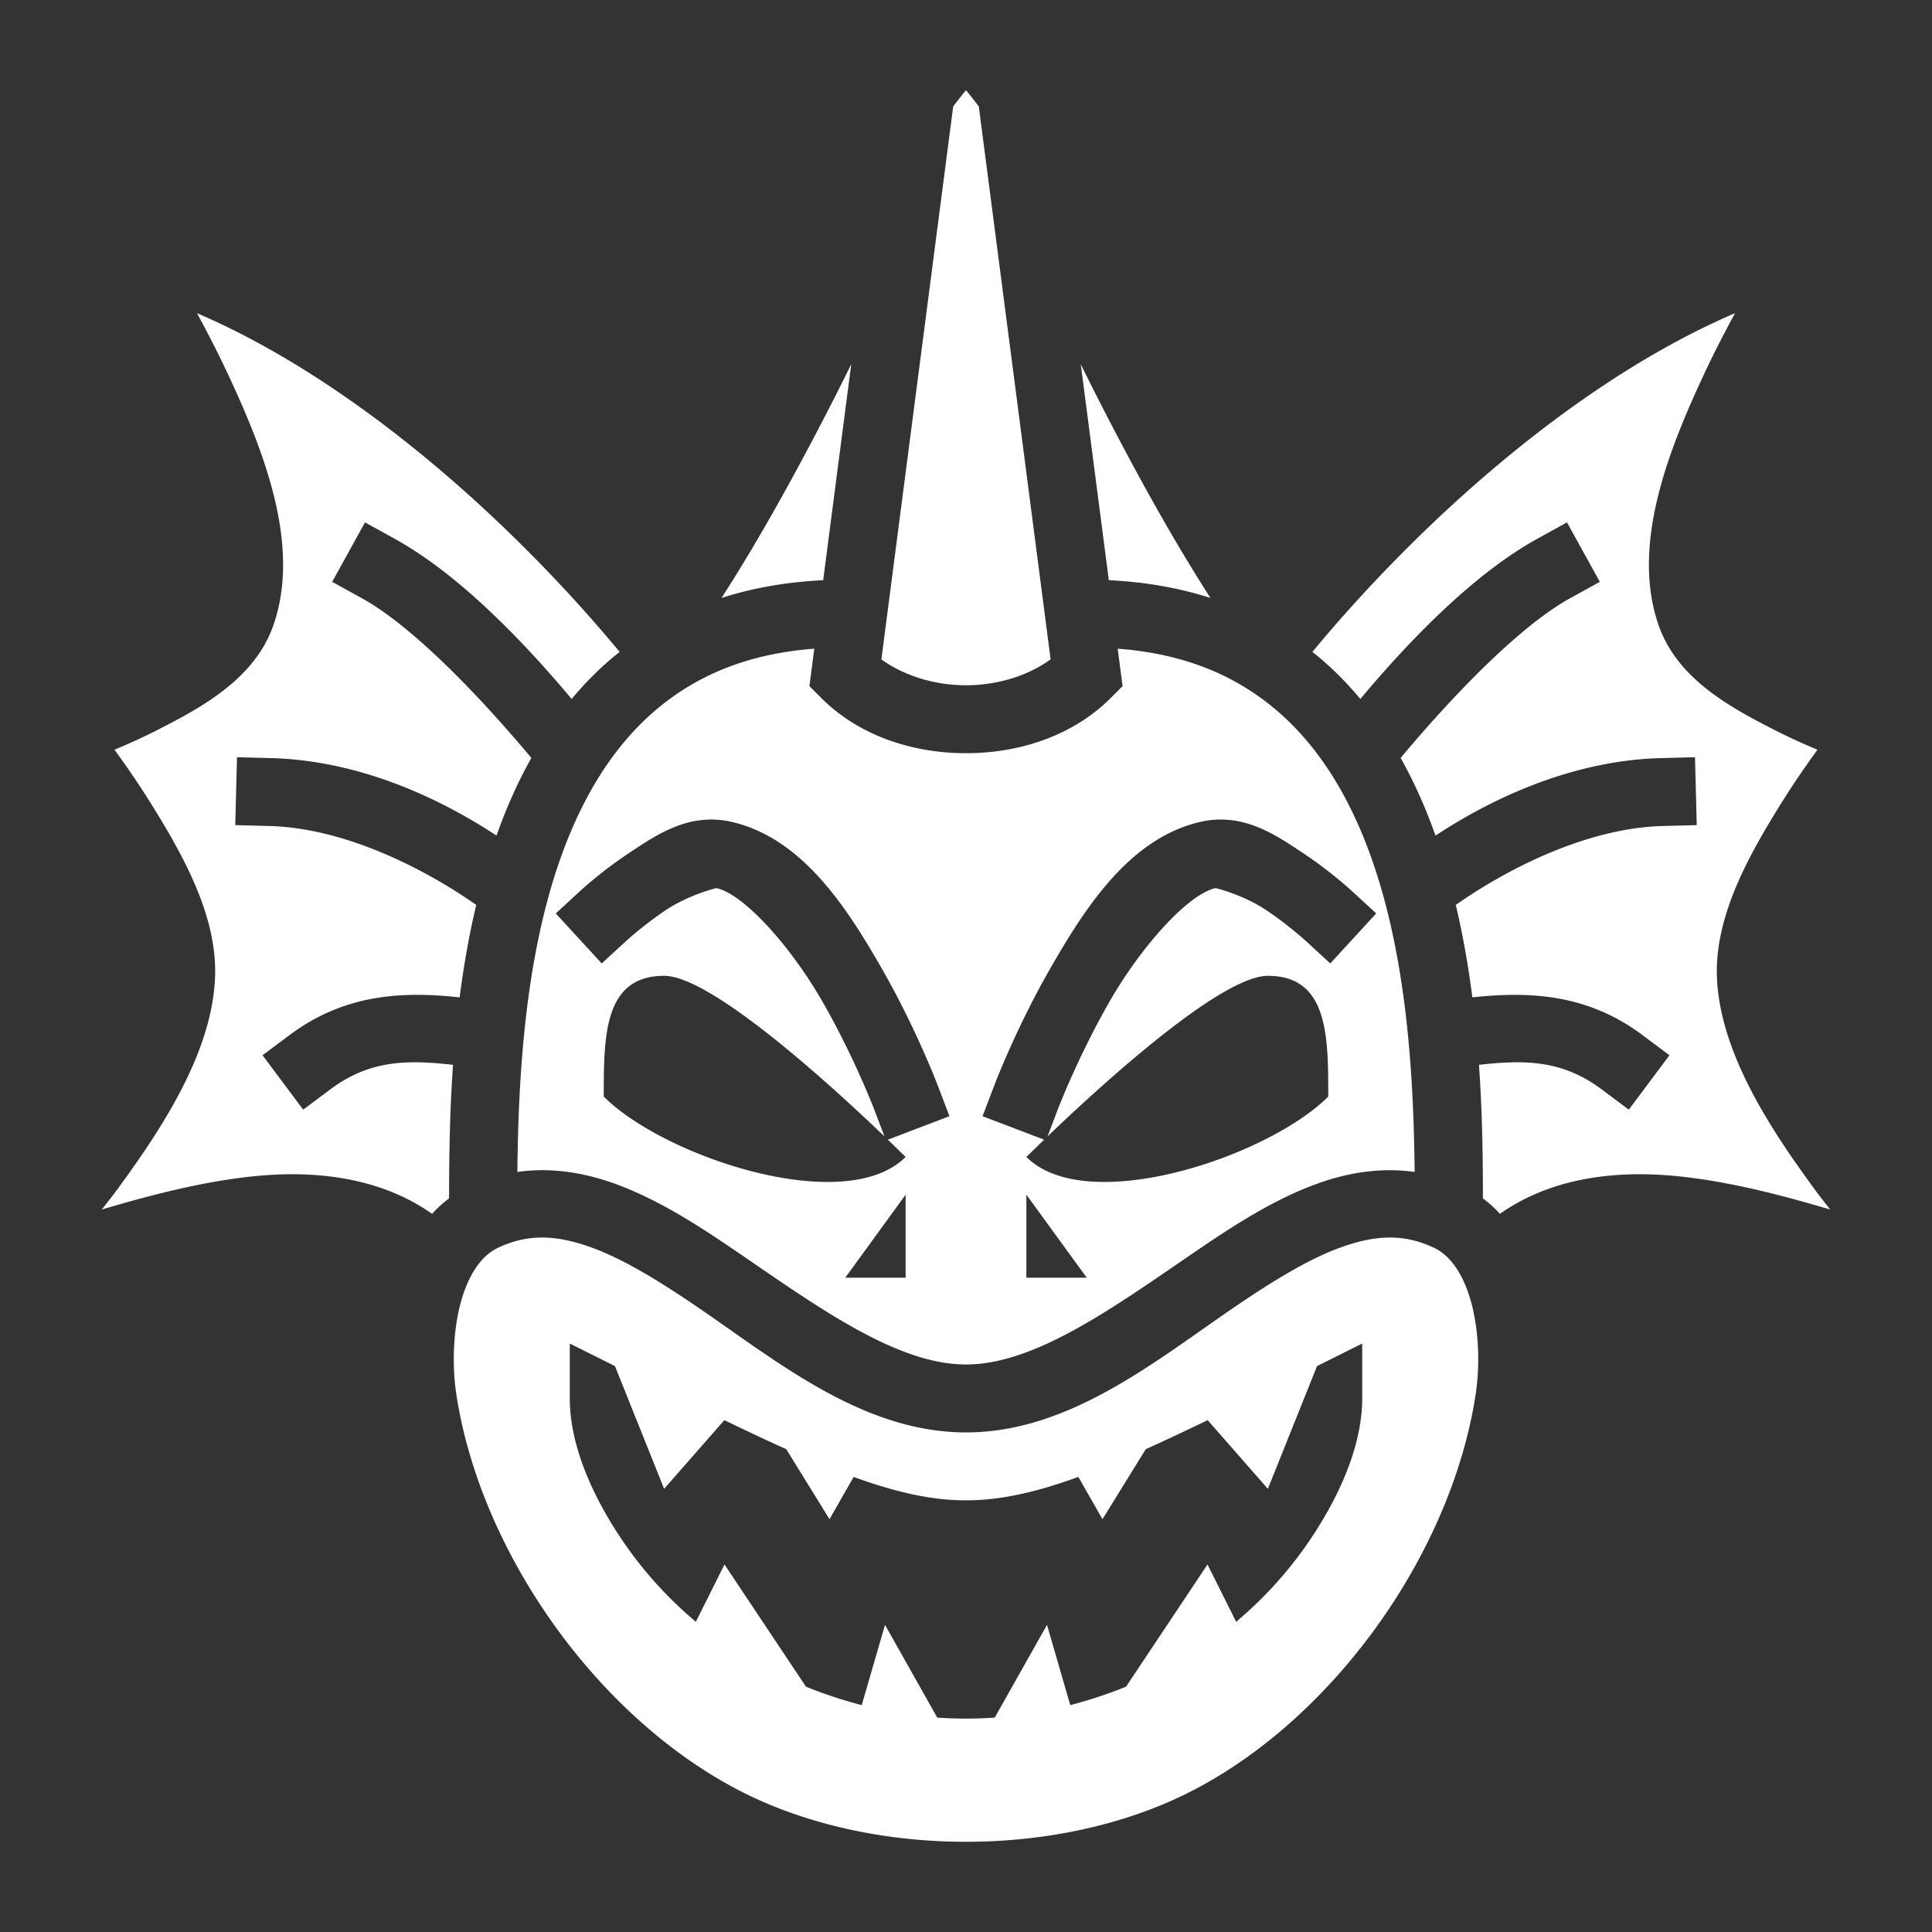<?xml version="1.0"?>
<svg xmlns="http://www.w3.org/2000/svg" viewBox="0 0 512 512">
  <rect x="0" y="0" width="512" height="512" fill="#333333" stroke="none"/>
  <path fill="#fff" d="M256 23.906a134.338 134.338 0 0 0-3.395 4.314l-19.029 146.516c5.906 4.289 14.005 6.869 22.424 6.869 8.419 0 16.518-2.58 22.424-6.87L259.394 28.22A134.338 134.338 0 0 0 256 23.906zM52.197 82.993c2.633 4.83 5.372 10.094 8.059 15.832 9.706 20.733 19.502 45.58 12.256 66.7-4.893 14.26-18.833 21.828-30.762 27.916-4.115 2.1-7.915 3.778-11.395 5.244 2.888 3.986 6.193 8.714 9.625 14.222 8.46 13.576 17.636 29.8 17.012 46.043-.763 19.865-13.95 39.996-26.19 56.64-1.306 1.777-2.539 3.276-3.827 4.95 14.02-4.176 27.872-7.632 41.064-8.894 16.829-1.61 33.403.825 46.463 10.033a32.098 32.098 0 0 1 4.508-4.094c.01-9.985.11-22.057 1.045-35.396-11.958-1.312-21.933-1.398-32.496 6.494l-7.21 5.387-10.77-14.418 7.208-5.387c11.648-8.702 23.651-10.752 34.836-10.611.746.009 1.489.029 2.227.056 2.72.102 5.365.332 7.96.596 1.037-8.072 2.45-16.309 4.395-24.494-14.211-9.95-35.149-20.405-54.865-20.914l-8.996-.23.465-17.993 8.996.23c22.807.59 43.924 10.096 59.771 20.536 2.512-7.092 5.556-14.02 9.235-20.586-13.379-16.006-31.274-34.787-44.903-42.313l-7.879-4.35 8.701-15.755 7.877 4.35c16.791 9.271 33.688 26.7 46.89 42.447 3.375-4.048 7.1-7.842 11.241-11.293.482-.401.983-.783 1.475-1.174-28.886-34.842-70.211-71.854-112.016-89.774zm407.606 0c-41.805 17.92-83.13 54.932-112.016 89.774.492.391.993.773 1.475 1.174 4.14 3.45 7.866 7.244 11.242 11.29 13.202-15.745 30.098-33.173 46.889-42.445l7.877-4.35 8.7 15.757-7.878 4.35c-13.629 7.525-31.524 26.306-44.903 42.312 3.68 6.567 6.723 13.494 9.235 20.586 15.847-10.44 36.964-19.947 59.771-20.535l8.996-.23.465 17.991-8.996.23c-19.716.51-40.654 10.965-54.865 20.915 1.945 8.185 3.358 16.423 4.394 24.494 2.596-.264 5.24-.494 7.961-.596a89.93 89.93 0 0 1 2.227-.056c11.185-.14 23.188 1.909 34.836 10.61l7.209 5.388-10.772 14.418-7.209-5.387c-10.563-7.892-20.538-7.806-32.496-6.494.935 13.339 1.035 25.411 1.045 35.396a32.098 32.098 0 0 1 4.508 4.094c13.06-9.208 29.634-11.644 46.463-10.033 13.192 1.262 27.044 4.718 41.064 8.894-1.288-1.674-2.52-3.173-3.828-4.95-12.238-16.643-25.426-36.775-26.19-56.64-.623-16.244 8.552-32.467 17.013-46.042 3.432-5.509 6.737-10.237 9.625-14.223-3.48-1.466-7.28-3.144-11.395-5.244-11.929-6.088-25.869-13.655-30.762-27.916-7.246-21.12 2.55-45.967 12.256-66.7 2.687-5.738 5.426-11.002 8.059-15.832zm-234.217 13.53c-1.177 2.384-2.353 4.77-3.56 7.152-10.007 19.736-20.462 38.716-30.81 54.79 8.155-2.615 17.135-4.239 26.936-4.706zm60.828 0l7.434 57.236c9.801.467 18.78 2.09 26.935 4.705-10.347-16.073-20.802-35.053-30.808-54.789-1.208-2.382-2.384-4.768-3.56-7.152zm-70.62 75.386c-17.966 1.358-31.163 7.219-41.532 15.86-11.888 9.907-20.144 23.874-25.776 39.83-9.606 27.217-11.13 59.203-11.379 82.982a46.752 46.752 0 0 1 6.19-.47c6.381-.049 12.665 1.167 18.584 3.21 11.837 4.088 22.782 11.155 33.53 18.495 21.493 14.678 42.256 29.789 60.589 29.789s39.096-15.11 60.59-29.79c10.747-7.339 21.692-14.406 33.53-18.493 7.825-2.703 16.288-3.941 24.773-2.74-.25-23.78-1.773-55.766-11.38-82.983-5.63-15.956-13.887-29.923-25.775-39.83-10.369-8.641-23.566-14.502-41.533-15.86l1.29 9.928-3.132 3.131C284.243 195.089 270 199.605 256 199.605s-28.242-4.516-38.363-14.637l-3.131-3.13zm-27.628 45.28c.574-.008 1.155.006 1.744.04 1.346.082 2.731.281 4.158.618 18.589 4.388 30.298 22.616 39.467 38.57 9.17 15.954 14.875 30.985 14.875 30.985l3.203 8.408-16.322 6.219a775.756 775.756 0 0 1 4.709 4.576c-16 16-64 0-80-16 0-16 0-32 16-32 12.758 0 45.503 30.193 58.395 42.56l-2.805-7.357s-5.318-13.907-13.66-28.422c-8.343-14.515-20.634-28.285-27.998-30.023-.192-.046-7.454 1.83-13.31 5.714-5.858 3.884-10.532 8.155-10.532 8.155l-6.627 6.088-12.178-13.252 6.625-6.09s5.523-5.1 12.764-9.9c5.94-3.94 12.886-8.769 21.492-8.89zm135.668 0c8.606.12 15.552 4.95 21.492 8.888 7.241 4.802 12.764 9.9 12.764 9.9l6.625 6.09-12.178 13.253-6.627-6.088s-4.674-4.27-10.531-8.155c-5.857-3.883-13.12-5.76-13.31-5.714-7.365 1.738-19.656 15.508-27.999 30.023-8.342 14.515-13.66 28.422-13.66 28.422l-2.805 7.357c12.892-12.367 45.637-42.56 58.395-42.56 16 0 16 16 16 32-16 16-64 32-80 16 0 0 1.99-1.955 4.709-4.576l-16.322-6.22 3.203-8.407s5.705-15.03 14.875-30.985c9.17-15.954 20.878-34.182 39.467-38.57a24.473 24.473 0 0 1 4.158-.617c.589-.036 1.17-.05 1.744-.041zM240 316.605v22h-16zm32 0l16 22h-16zm-128.42 11.351c-3.928.01-7.735.878-11.705 2.772-4.352 2.076-7.826 7.184-9.83 14.672-2.004 7.487-2.22 16.729-1.147 23.867 6.332 42.105 37.42 85.884 75.22 105.336 34.955 17.989 84.809 17.989 119.765 0 37.799-19.452 68.887-63.23 75.219-105.336 1.073-7.138.857-16.38-1.147-23.867-2.004-7.488-5.478-12.596-9.83-14.672-7.94-3.788-15.232-3.468-24.13-.395-8.9 3.073-18.839 9.233-29.255 16.346-20.832 14.227-43.505 32.926-70.74 32.926-27.235 0-49.908-18.7-70.74-32.926-10.416-7.113-20.356-13.273-29.254-16.346-4.45-1.536-8.498-2.386-12.426-2.377zm7.42 28.088l11.975 5.987L176 394.55l15.96-18.196c5.902 2.85 11.374 5.433 16.405 7.693l11.465 18.557 6.395-11.205c11.472 4.172 20.813 6.205 29.775 6.205s18.303-2.033 29.775-6.205l6.395 11.205 11.465-18.557c5.03-2.26 10.503-4.843 16.404-7.693L336 394.55l13.025-32.52L361 356.045v14.56c0 11-4.744 23.841-13.512 36.993a105.125 105.125 0 0 1-19.896 22.191L320 414.605l-21.594 32.39a120.352 120.352 0 0 1-14.775 4.88l-6.166-21.27-13.844 24.572c-5.079.36-10.163.36-15.242 0l-13.844-24.572-6.166 21.27a120.352 120.352 0 0 1-14.775-4.88L192 414.605l-7.592 15.183a105.125 105.125 0 0 1-19.896-22.191C155.744 394.445 151 381.604 151 370.605z"/>
</svg>
